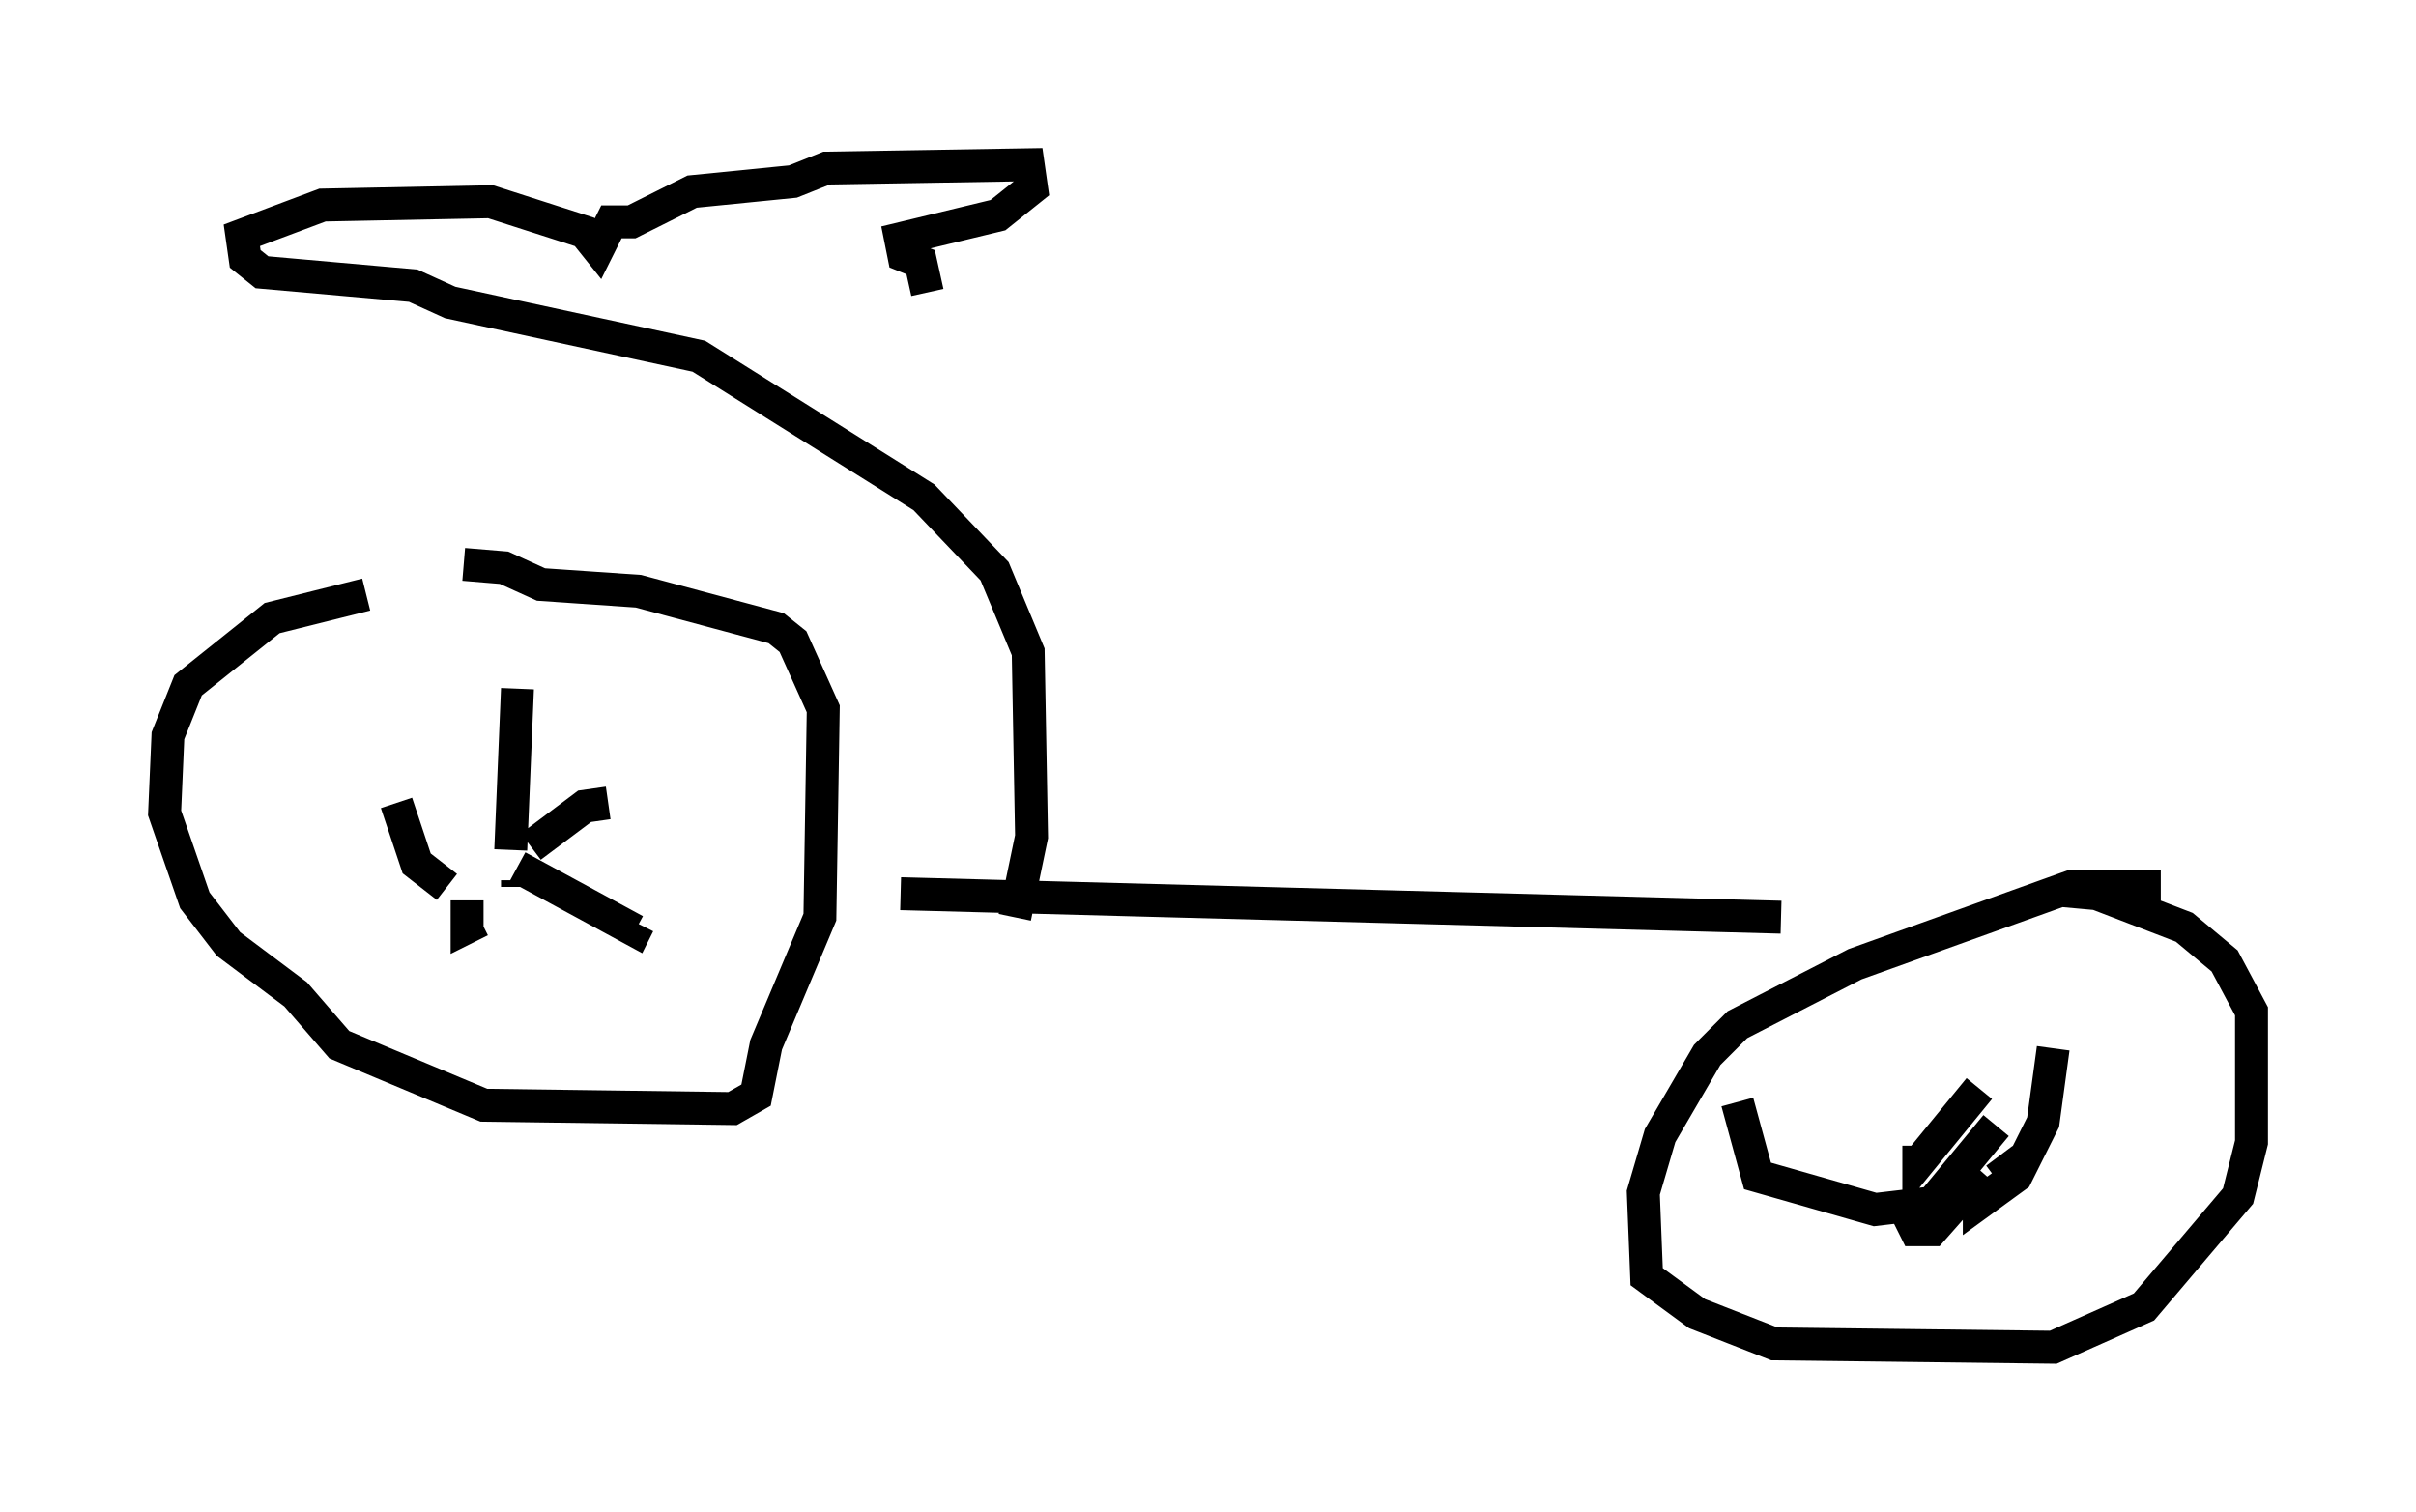 <?xml version="1.0" encoding="utf-8" ?>
<svg baseProfile="full" height="45.934" version="1.1" width="73.394" xmlns="http://www.w3.org/2000/svg" xmlns:ev="http://www.w3.org/2001/xml-events" xmlns:xlink="http://www.w3.org/1999/xlink"><defs /><rect fill="white" height="45.934" width="73.394" x="0" y="0" /><path d="M15.515, 17.761 m-4.39, 0.306 l-2.858, 0.715 -2.552, 2.042 l-0.613, 1.531 -0.102, 2.348 l0.919, 2.654 1.021, 1.327 l2.042, 1.531 1.327, 1.531 l4.39, 1.838 7.554, 0.102 l0.715, -0.408 0.306, -1.531 l1.633, -3.879 0.102, -6.329 l-0.919, -2.042 -0.51, -0.408 l-4.185, -1.123 -2.96, -0.204 l-1.123, -0.51 -1.225, -0.102 m1.633, 9.596 l0.0, 0.204 m0.0, -6.023 l-0.204, 4.9 m2.96, -1.429 l-0.715, 0.102 -1.633, 1.225 m-4.083, -1.327 l0.613, 1.838 0.919, 0.715 m0.613, 0.408 l0.0, 0.817 0.408, -0.204 m1.123, -1.633 l3.573, 1.94 0.102, -0.204 m7.963, -0.919 l26.746, 0.715 m11.536, -0.919 l-2.756, 0.0 -6.533, 2.348 l-3.573, 1.838 -0.919, 0.919 l-1.429, 2.45 -0.51, 1.735 l0.102, 2.552 1.531, 1.123 l2.348, 0.919 8.473, 0.102 l2.756, -1.225 2.858, -3.369 l0.408, -1.633 0.0, -3.981 l-0.817, -1.531 -1.225, -1.021 l-2.654, -1.021 -1.123, -0.102 m-2.45, 6.023 l-1.838, 2.246 0.0, -0.51 m-5.513, -1.327 l0.613, 2.246 3.573, 1.021 l1.735, -0.204 1.94, -2.348 m1.735, -2.348 l-0.306, 2.246 -0.817, 1.633 l-1.123, 0.817 0.0, -0.715 m-2.348, 0.715 l0.408, 0.817 0.51, 0.0 l1.531, -1.735 m0.51, -0.51 l0.306, 0.408 m-30.217, -7.656 l0.51, -2.45 -0.102, -5.615 l-1.021, -2.45 -2.144, -2.246 l-6.84, -4.288 -7.554, -1.633 l-1.123, -0.51 -4.594, -0.408 l-0.51, -0.408 -0.102, -0.715 l2.45, -0.919 5.104, -0.102 l2.858, 0.919 0.408, 0.51 l0.408, -0.817 0.613, 0.0 l1.838, -0.919 3.063, -0.306 l1.021, -0.408 6.125, -0.102 l0.102, 0.715 -1.021, 0.817 l-2.96, 0.715 0.102, 0.51 l0.51, 0.204 0.204, 0.919 " fill="none" stroke="black" stroke-width="1" /></svg>